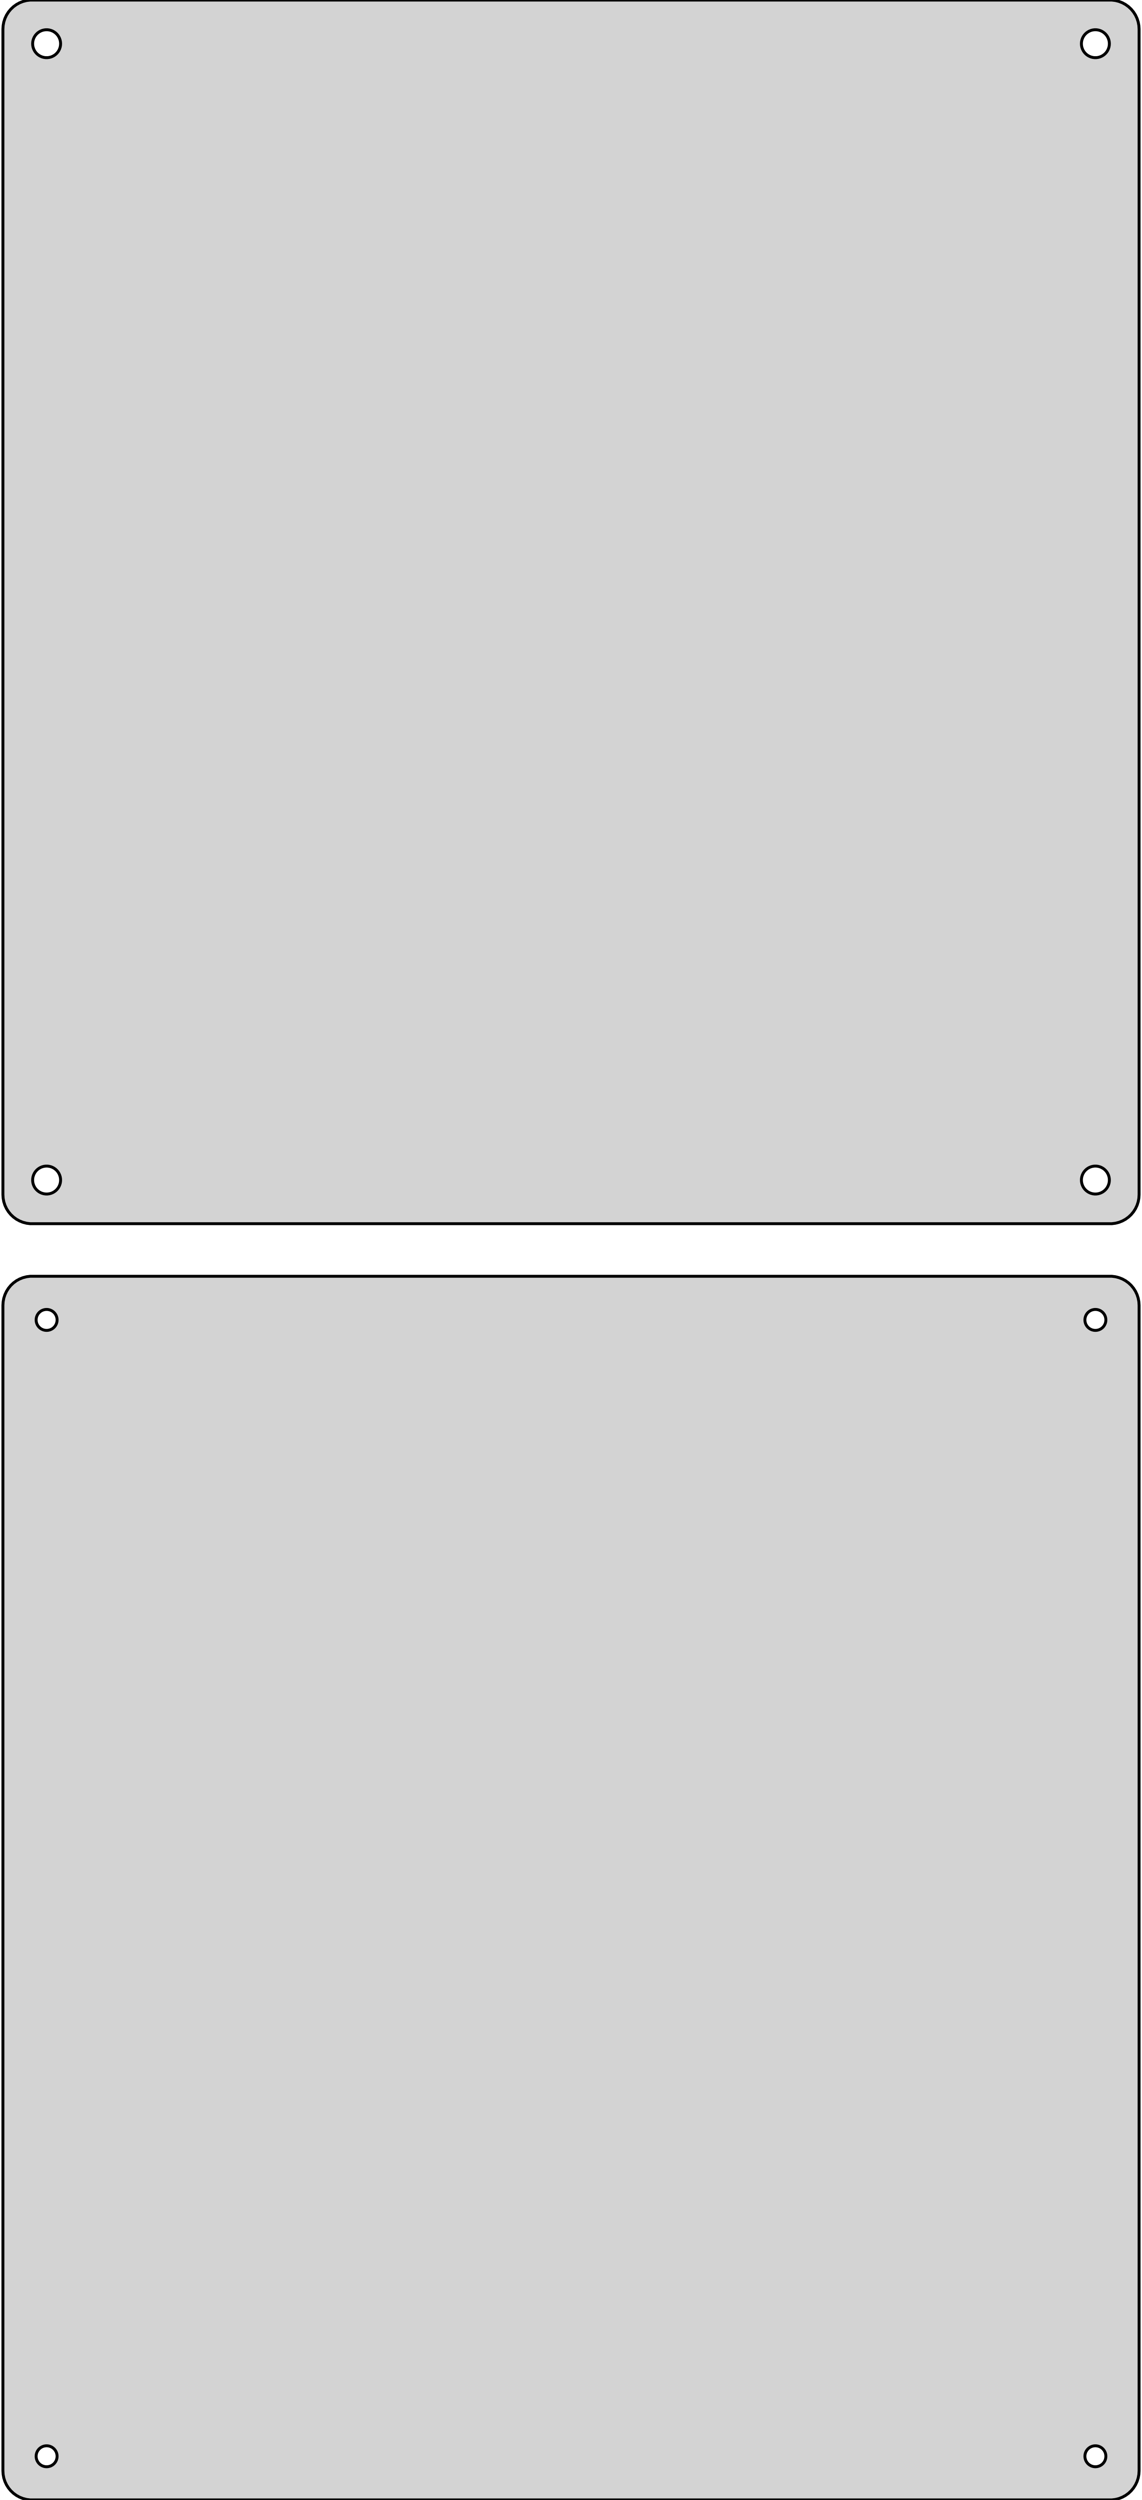 <?xml version="1.0" standalone="no"?>
<!DOCTYPE svg PUBLIC "-//W3C//DTD SVG 1.1//EN" "http://www.w3.org/Graphics/SVG/1.1/DTD/svg11.dtd">
<svg width="196mm" height="429mm" viewBox="-98 -543 196 429" xmlns="http://www.w3.org/2000/svg" version="1.1">
<title>OpenSCAD Model</title>
<path d="
M 93.437,-333.089 L 94.045,-333.245 L 94.629,-333.476 L 95.179,-333.778 L 95.687,-334.147 L 96.145,-334.577
 L 96.545,-335.061 L 96.882,-335.591 L 97.149,-336.159 L 97.343,-336.757 L 97.461,-337.373 L 97.5,-338
 L 97.5,-538 L 97.461,-538.627 L 97.343,-539.243 L 97.149,-539.841 L 96.882,-540.409 L 96.545,-540.939
 L 96.145,-541.423 L 95.687,-541.853 L 95.179,-542.222 L 94.629,-542.524 L 94.045,-542.755 L 93.437,-542.911
 L 92.814,-542.99 L -92.814,-542.99 L -93.437,-542.911 L -94.045,-542.755 L -94.629,-542.524 L -95.179,-542.222
 L -95.687,-541.853 L -96.145,-541.423 L -96.545,-540.939 L -96.882,-540.409 L -97.149,-539.841 L -97.343,-539.243
 L -97.461,-538.627 L -97.5,-538 L -97.5,-338 L -97.461,-337.373 L -97.343,-336.757 L -97.149,-336.159
 L -96.882,-335.591 L -96.545,-335.061 L -96.145,-334.577 L -95.687,-334.147 L -95.179,-333.778 L -94.629,-333.476
 L -94.045,-333.245 L -93.437,-333.089 L -92.814,-333.01 L 92.814,-333.01 z
M 89.849,-533.105 L 89.55,-533.143 L 89.258,-533.217 L 88.978,-533.328 L 88.714,-533.474 L 88.47,-533.651
 L 88.251,-533.857 L 88.058,-534.089 L 87.897,-534.344 L 87.769,-534.617 L 87.675,-534.903 L 87.619,-535.199
 L 87.6,-535.5 L 87.619,-535.801 L 87.675,-536.097 L 87.769,-536.383 L 87.897,-536.656 L 88.058,-536.911
 L 88.251,-537.143 L 88.47,-537.349 L 88.714,-537.526 L 88.978,-537.672 L 89.258,-537.783 L 89.55,-537.857
 L 89.849,-537.895 L 90.151,-537.895 L 90.45,-537.857 L 90.742,-537.783 L 91.022,-537.672 L 91.286,-537.526
 L 91.53,-537.349 L 91.749,-537.143 L 91.942,-536.911 L 92.103,-536.656 L 92.231,-536.383 L 92.325,-536.097
 L 92.381,-535.801 L 92.4,-535.5 L 92.381,-535.199 L 92.325,-534.903 L 92.231,-534.617 L 92.103,-534.344
 L 91.942,-534.089 L 91.749,-533.857 L 91.53,-533.651 L 91.286,-533.474 L 91.022,-533.328 L 90.742,-533.217
 L 90.45,-533.143 L 90.151,-533.105 z
M -90.151,-533.105 L -90.45,-533.143 L -90.742,-533.217 L -91.022,-533.328 L -91.286,-533.474 L -91.53,-533.651
 L -91.749,-533.857 L -91.942,-534.089 L -92.103,-534.344 L -92.231,-534.617 L -92.325,-534.903 L -92.381,-535.199
 L -92.4,-535.5 L -92.381,-535.801 L -92.325,-536.097 L -92.231,-536.383 L -92.103,-536.656 L -91.942,-536.911
 L -91.749,-537.143 L -91.53,-537.349 L -91.286,-537.526 L -91.022,-537.672 L -90.742,-537.783 L -90.45,-537.857
 L -90.151,-537.895 L -89.849,-537.895 L -89.55,-537.857 L -89.258,-537.783 L -88.978,-537.672 L -88.714,-537.526
 L -88.47,-537.349 L -88.251,-537.143 L -88.058,-536.911 L -87.897,-536.656 L -87.769,-536.383 L -87.675,-536.097
 L -87.619,-535.801 L -87.6,-535.5 L -87.619,-535.199 L -87.675,-534.903 L -87.769,-534.617 L -87.897,-534.344
 L -88.058,-534.089 L -88.251,-533.857 L -88.47,-533.651 L -88.714,-533.474 L -88.978,-533.328 L -89.258,-533.217
 L -89.55,-533.143 L -89.849,-533.105 z
M 89.849,-338.105 L 89.55,-338.143 L 89.258,-338.217 L 88.978,-338.328 L 88.714,-338.474 L 88.47,-338.651
 L 88.251,-338.857 L 88.058,-339.089 L 87.897,-339.344 L 87.769,-339.617 L 87.675,-339.903 L 87.619,-340.199
 L 87.6,-340.5 L 87.619,-340.801 L 87.675,-341.097 L 87.769,-341.383 L 87.897,-341.656 L 88.058,-341.911
 L 88.251,-342.143 L 88.47,-342.349 L 88.714,-342.526 L 88.978,-342.672 L 89.258,-342.783 L 89.55,-342.857
 L 89.849,-342.895 L 90.151,-342.895 L 90.45,-342.857 L 90.742,-342.783 L 91.022,-342.672 L 91.286,-342.526
 L 91.53,-342.349 L 91.749,-342.143 L 91.942,-341.911 L 92.103,-341.656 L 92.231,-341.383 L 92.325,-341.097
 L 92.381,-340.801 L 92.4,-340.5 L 92.381,-340.199 L 92.325,-339.903 L 92.231,-339.617 L 92.103,-339.344
 L 91.942,-339.089 L 91.749,-338.857 L 91.53,-338.651 L 91.286,-338.474 L 91.022,-338.328 L 90.742,-338.217
 L 90.45,-338.143 L 90.151,-338.105 z
M -90.151,-338.105 L -90.45,-338.143 L -90.742,-338.217 L -91.022,-338.328 L -91.286,-338.474 L -91.53,-338.651
 L -91.749,-338.857 L -91.942,-339.089 L -92.103,-339.344 L -92.231,-339.617 L -92.325,-339.903 L -92.381,-340.199
 L -92.4,-340.5 L -92.381,-340.801 L -92.325,-341.097 L -92.231,-341.383 L -92.103,-341.656 L -91.942,-341.911
 L -91.749,-342.143 L -91.53,-342.349 L -91.286,-342.526 L -91.022,-342.672 L -90.742,-342.783 L -90.45,-342.857
 L -90.151,-342.895 L -89.849,-342.895 L -89.55,-342.857 L -89.258,-342.783 L -88.978,-342.672 L -88.714,-342.526
 L -88.47,-342.349 L -88.251,-342.143 L -88.058,-341.911 L -87.897,-341.656 L -87.769,-341.383 L -87.675,-341.097
 L -87.619,-340.801 L -87.6,-340.5 L -87.619,-340.199 L -87.675,-339.903 L -87.769,-339.617 L -87.897,-339.344
 L -88.058,-339.089 L -88.251,-338.857 L -88.47,-338.651 L -88.714,-338.474 L -88.978,-338.328 L -89.258,-338.217
 L -89.55,-338.143 L -89.849,-338.105 z
M 93.437,-114.089 L 94.045,-114.245 L 94.629,-114.476 L 95.179,-114.778 L 95.687,-115.147 L 96.145,-115.577
 L 96.545,-116.061 L 96.882,-116.591 L 97.149,-117.159 L 97.343,-117.757 L 97.461,-118.373 L 97.5,-119
 L 97.5,-319 L 97.461,-319.627 L 97.343,-320.243 L 97.149,-320.841 L 96.882,-321.409 L 96.545,-321.939
 L 96.145,-322.423 L 95.687,-322.853 L 95.179,-323.222 L 94.629,-323.524 L 94.045,-323.755 L 93.437,-323.911
 L 92.814,-323.99 L -92.814,-323.99 L -93.437,-323.911 L -94.045,-323.755 L -94.629,-323.524 L -95.179,-323.222
 L -95.687,-322.853 L -96.145,-322.423 L -96.545,-321.939 L -96.882,-321.409 L -97.149,-320.841 L -97.343,-320.243
 L -97.461,-319.627 L -97.5,-319 L -97.5,-119 L -97.461,-118.373 L -97.343,-117.757 L -97.149,-117.159
 L -96.882,-116.591 L -96.545,-116.061 L -96.145,-115.577 L -95.687,-115.147 L -95.179,-114.778 L -94.629,-114.476
 L -94.045,-114.245 L -93.437,-114.089 L -92.814,-114.01 L 92.814,-114.01 z
M 89.887,-314.704 L 89.663,-314.732 L 89.444,-314.788 L 89.234,-314.871 L 89.035,-314.98 L 88.853,-315.113
 L 88.688,-315.268 L 88.544,-315.442 L 88.423,-315.633 L 88.326,-315.837 L 88.257,-316.052 L 88.214,-316.274
 L 88.2,-316.5 L 88.214,-316.726 L 88.257,-316.948 L 88.326,-317.163 L 88.423,-317.367 L 88.544,-317.558
 L 88.688,-317.732 L 88.853,-317.887 L 89.035,-318.02 L 89.234,-318.129 L 89.444,-318.212 L 89.663,-318.268
 L 89.887,-318.296 L 90.113,-318.296 L 90.337,-318.268 L 90.556,-318.212 L 90.766,-318.129 L 90.965,-318.02
 L 91.147,-317.887 L 91.312,-317.732 L 91.456,-317.558 L 91.577,-317.367 L 91.674,-317.163 L 91.743,-316.948
 L 91.786,-316.726 L 91.8,-316.5 L 91.786,-316.274 L 91.743,-316.052 L 91.674,-315.837 L 91.577,-315.633
 L 91.456,-315.442 L 91.312,-315.268 L 91.147,-315.113 L 90.965,-314.98 L 90.766,-314.871 L 90.556,-314.788
 L 90.337,-314.732 L 90.113,-314.704 z
M -90.113,-314.704 L -90.337,-314.732 L -90.556,-314.788 L -90.766,-314.871 L -90.965,-314.98 L -91.147,-315.113
 L -91.312,-315.268 L -91.456,-315.442 L -91.577,-315.633 L -91.674,-315.837 L -91.743,-316.052 L -91.786,-316.274
 L -91.8,-316.5 L -91.786,-316.726 L -91.743,-316.948 L -91.674,-317.163 L -91.577,-317.367 L -91.456,-317.558
 L -91.312,-317.732 L -91.147,-317.887 L -90.965,-318.02 L -90.766,-318.129 L -90.556,-318.212 L -90.337,-318.268
 L -90.113,-318.296 L -89.887,-318.296 L -89.663,-318.268 L -89.444,-318.212 L -89.234,-318.129 L -89.035,-318.02
 L -88.853,-317.887 L -88.688,-317.732 L -88.544,-317.558 L -88.423,-317.367 L -88.326,-317.163 L -88.257,-316.948
 L -88.214,-316.726 L -88.2,-316.5 L -88.214,-316.274 L -88.257,-316.052 L -88.326,-315.837 L -88.423,-315.633
 L -88.544,-315.442 L -88.688,-315.268 L -88.853,-315.113 L -89.035,-314.98 L -89.234,-314.871 L -89.444,-314.788
 L -89.663,-314.732 L -89.887,-314.704 z
M -90.113,-119.704 L -90.337,-119.732 L -90.556,-119.788 L -90.766,-119.871 L -90.965,-119.98 L -91.147,-120.113
 L -91.312,-120.268 L -91.456,-120.442 L -91.577,-120.633 L -91.674,-120.837 L -91.743,-121.052 L -91.786,-121.274
 L -91.8,-121.5 L -91.786,-121.726 L -91.743,-121.948 L -91.674,-122.163 L -91.577,-122.367 L -91.456,-122.558
 L -91.312,-122.732 L -91.147,-122.887 L -90.965,-123.02 L -90.766,-123.129 L -90.556,-123.212 L -90.337,-123.268
 L -90.113,-123.296 L -89.887,-123.296 L -89.663,-123.268 L -89.444,-123.212 L -89.234,-123.129 L -89.035,-123.02
 L -88.853,-122.887 L -88.688,-122.732 L -88.544,-122.558 L -88.423,-122.367 L -88.326,-122.163 L -88.257,-121.948
 L -88.214,-121.726 L -88.2,-121.5 L -88.214,-121.274 L -88.257,-121.052 L -88.326,-120.837 L -88.423,-120.633
 L -88.544,-120.442 L -88.688,-120.268 L -88.853,-120.113 L -89.035,-119.98 L -89.234,-119.871 L -89.444,-119.788
 L -89.663,-119.732 L -89.887,-119.704 z
M 89.887,-119.704 L 89.663,-119.732 L 89.444,-119.788 L 89.234,-119.871 L 89.035,-119.98 L 88.853,-120.113
 L 88.688,-120.268 L 88.544,-120.442 L 88.423,-120.633 L 88.326,-120.837 L 88.257,-121.052 L 88.214,-121.274
 L 88.2,-121.5 L 88.214,-121.726 L 88.257,-121.948 L 88.326,-122.163 L 88.423,-122.367 L 88.544,-122.558
 L 88.688,-122.732 L 88.853,-122.887 L 89.035,-123.02 L 89.234,-123.129 L 89.444,-123.212 L 89.663,-123.268
 L 89.887,-123.296 L 90.113,-123.296 L 90.337,-123.268 L 90.556,-123.212 L 90.766,-123.129 L 90.965,-123.02
 L 91.147,-122.887 L 91.312,-122.732 L 91.456,-122.558 L 91.577,-122.367 L 91.674,-122.163 L 91.743,-121.948
 L 91.786,-121.726 L 91.8,-121.5 L 91.786,-121.274 L 91.743,-121.052 L 91.674,-120.837 L 91.577,-120.633
 L 91.456,-120.442 L 91.312,-120.268 L 91.147,-120.113 L 90.965,-119.98 L 90.766,-119.871 L 90.556,-119.788
 L 90.337,-119.732 L 90.113,-119.704 z
" stroke="black" fill="lightgray" stroke-width="0.5"/>
</svg>
